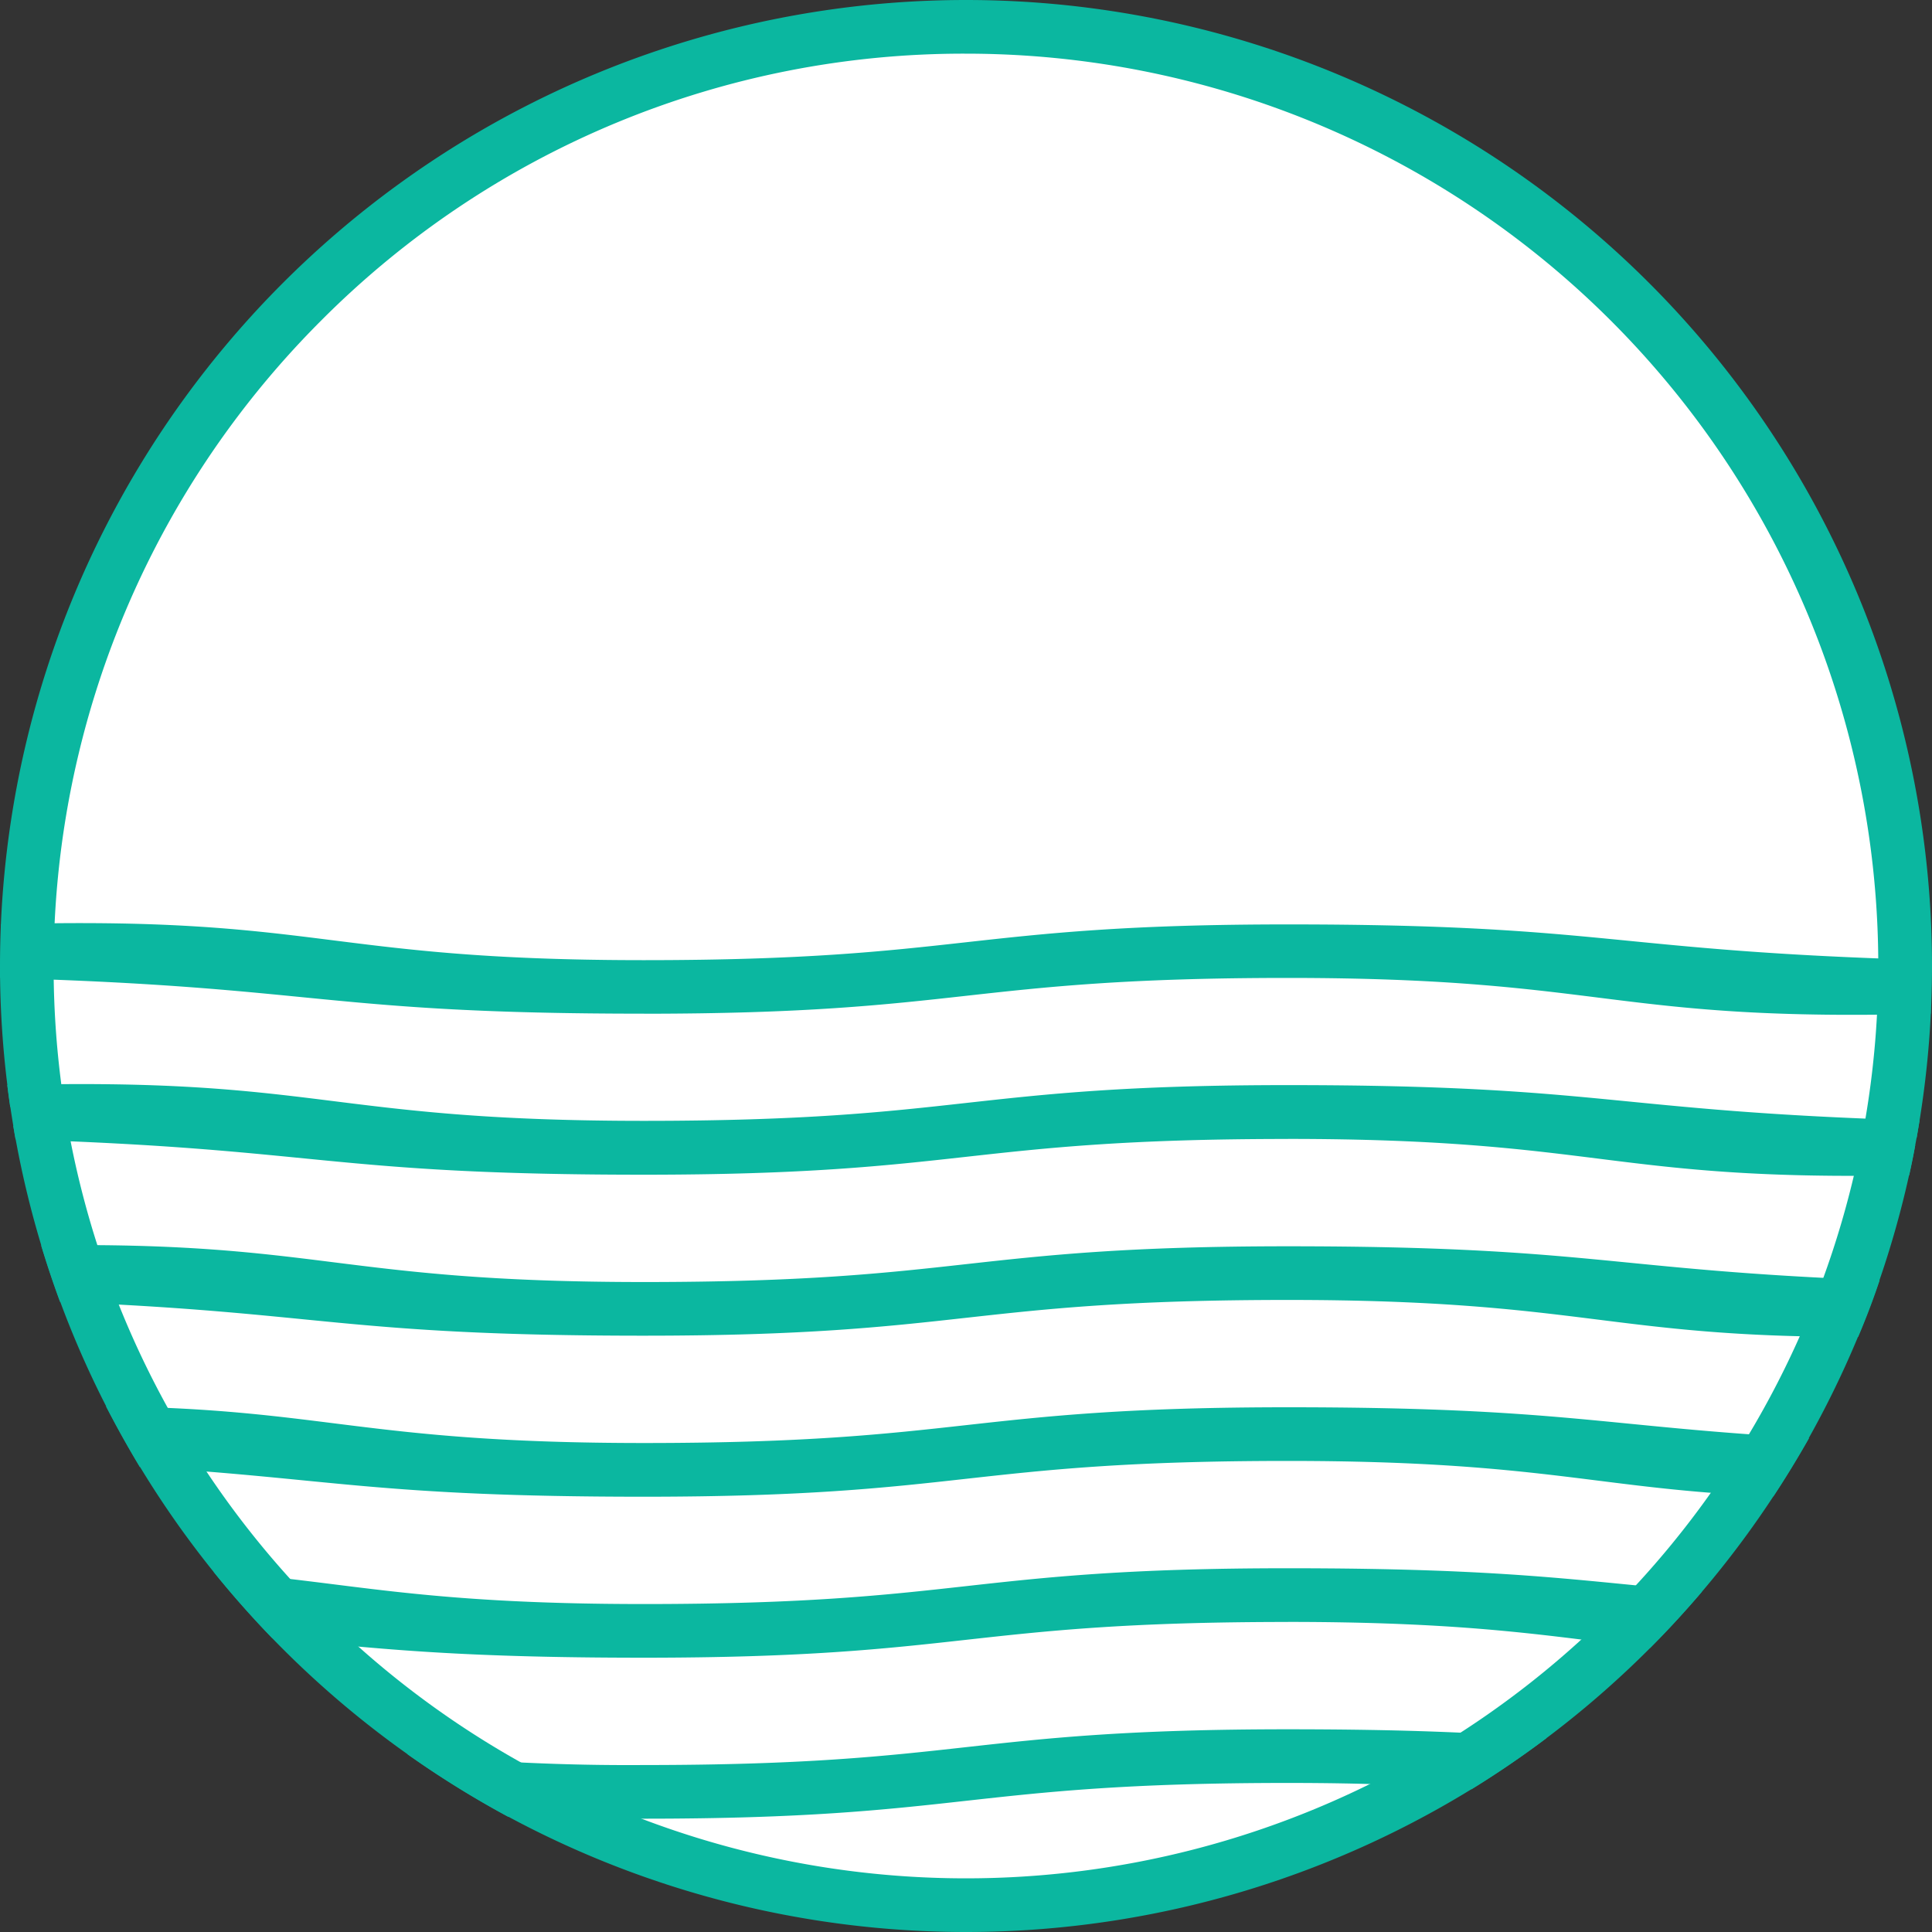 <svg width="40" height="40" fill="none"
  xmlns="http://www.w3.org/2000/svg">
  <rect width="100%" height="100%" fill="#333333" stroke="none"/>
  <path fill="#fff" d="M20 39.445c10.739 0 19.445-8.706 19.445-19.445S30.739.556 20 .556.556 9.26.556 20C.556 30.74 9.26 39.445 20 39.445Z" />
  <g fill="#0BB7A0">
    <path d="M20 1.111A18.889 18.889 0 1 1 6.643 6.643 18.765 18.765 0 0 1 20 1.111ZM20 0a20 20 0 1 0 0 40 20 20 0 0 0 0-40Z" />
    <path d="M13.333 20.988c6.667 0 6.667-.741 13.334-.741 6.666 0 6.68.922 13.308.74v-.123c-.107-.123-.303-.316-.344-.55-.017-.093.173-.156.363-.219v-.216h-.009c-6.666-.185-6.657-.74-13.323-.74-6.667 0-6.667.74-13.334.74-6.666 0-6.675-.926-13.308-.743v.165c.11.178.35.452.35.576 0 .092-.185.14-.37.185v.185h.01c6.664.185 6.657.74 13.323.74Zm13.334 2.592c6.5 0 6.676.88 12.861.752.045-.204.087-.408.124-.617a.527.527 0 0 1-.017-.074c-.007-.032.013-.06.048-.086l.059-.356c-6.42-.192-6.494-.733-13.077-.733-6.666 0-6.666.74-13.333.74-6.612 0-6.68-.91-13.181-.74.017.148.038.297.059.444a.74.74 0 0 1 .16.3c0 .042-.038.074-.096.101.016.093.03.185.048.278 6.353.194 6.45.732 13.011.732 6.667 0 6.667-.74 13.334-.74Zm0 3.334c6.11 0 6.632.777 11.805.764.164-.384.312-.773.444-1.17-5.61-.212-5.962-.705-12.25-.705-6.666 0-6.666.74-13.333.74-6.366 0-6.666-.844-12.482-.759.12.397.25.787.392 1.17 5.458.215 5.863.7 12.09.7 6.667 0 6.667-.74 13.334-.74Zm0 3.333c5.34 0 6.41.594 10.049.735.26-.393.506-.795.74-1.208-4.27-.233-5.098-.638-10.79-.638-6.666 0-6.666.74-13.333.74-5.838 0-6.574-.71-11.14-.761.22.426.453.844.7 1.256 3.971.235 4.907.617 10.44.617 6.667 0 6.667-.741 13.334-.741Zm0 3.333c3.877 0 5.505.314 7.497.539.374-.375.732-.764 1.074-1.167-2.578-.224-4.018-.483-8.571-.483-6.667 0-6.667.741-13.334.741-4.742 0-6.118-.468-8.914-.672.386.48.794.94 1.222 1.382 2.085.2 3.68.401 7.692.401 6.667 0 6.667-.74 13.334-.74Zm0 3.334c1.584 0 2.791.052 3.802.13a20.13 20.13 0 0 0 1.55-1.059c-1.318-.106-2.873-.182-5.352-.182-6.667 0-6.667.74-13.334.74a45.311 45.311 0 0 1-4.906-.23c.67.476 1.368.91 2.09 1.3.798.027 1.716.041 2.816.041 6.667 0 6.667-.74 13.334-.74Z"/>
  </g>
</svg>
